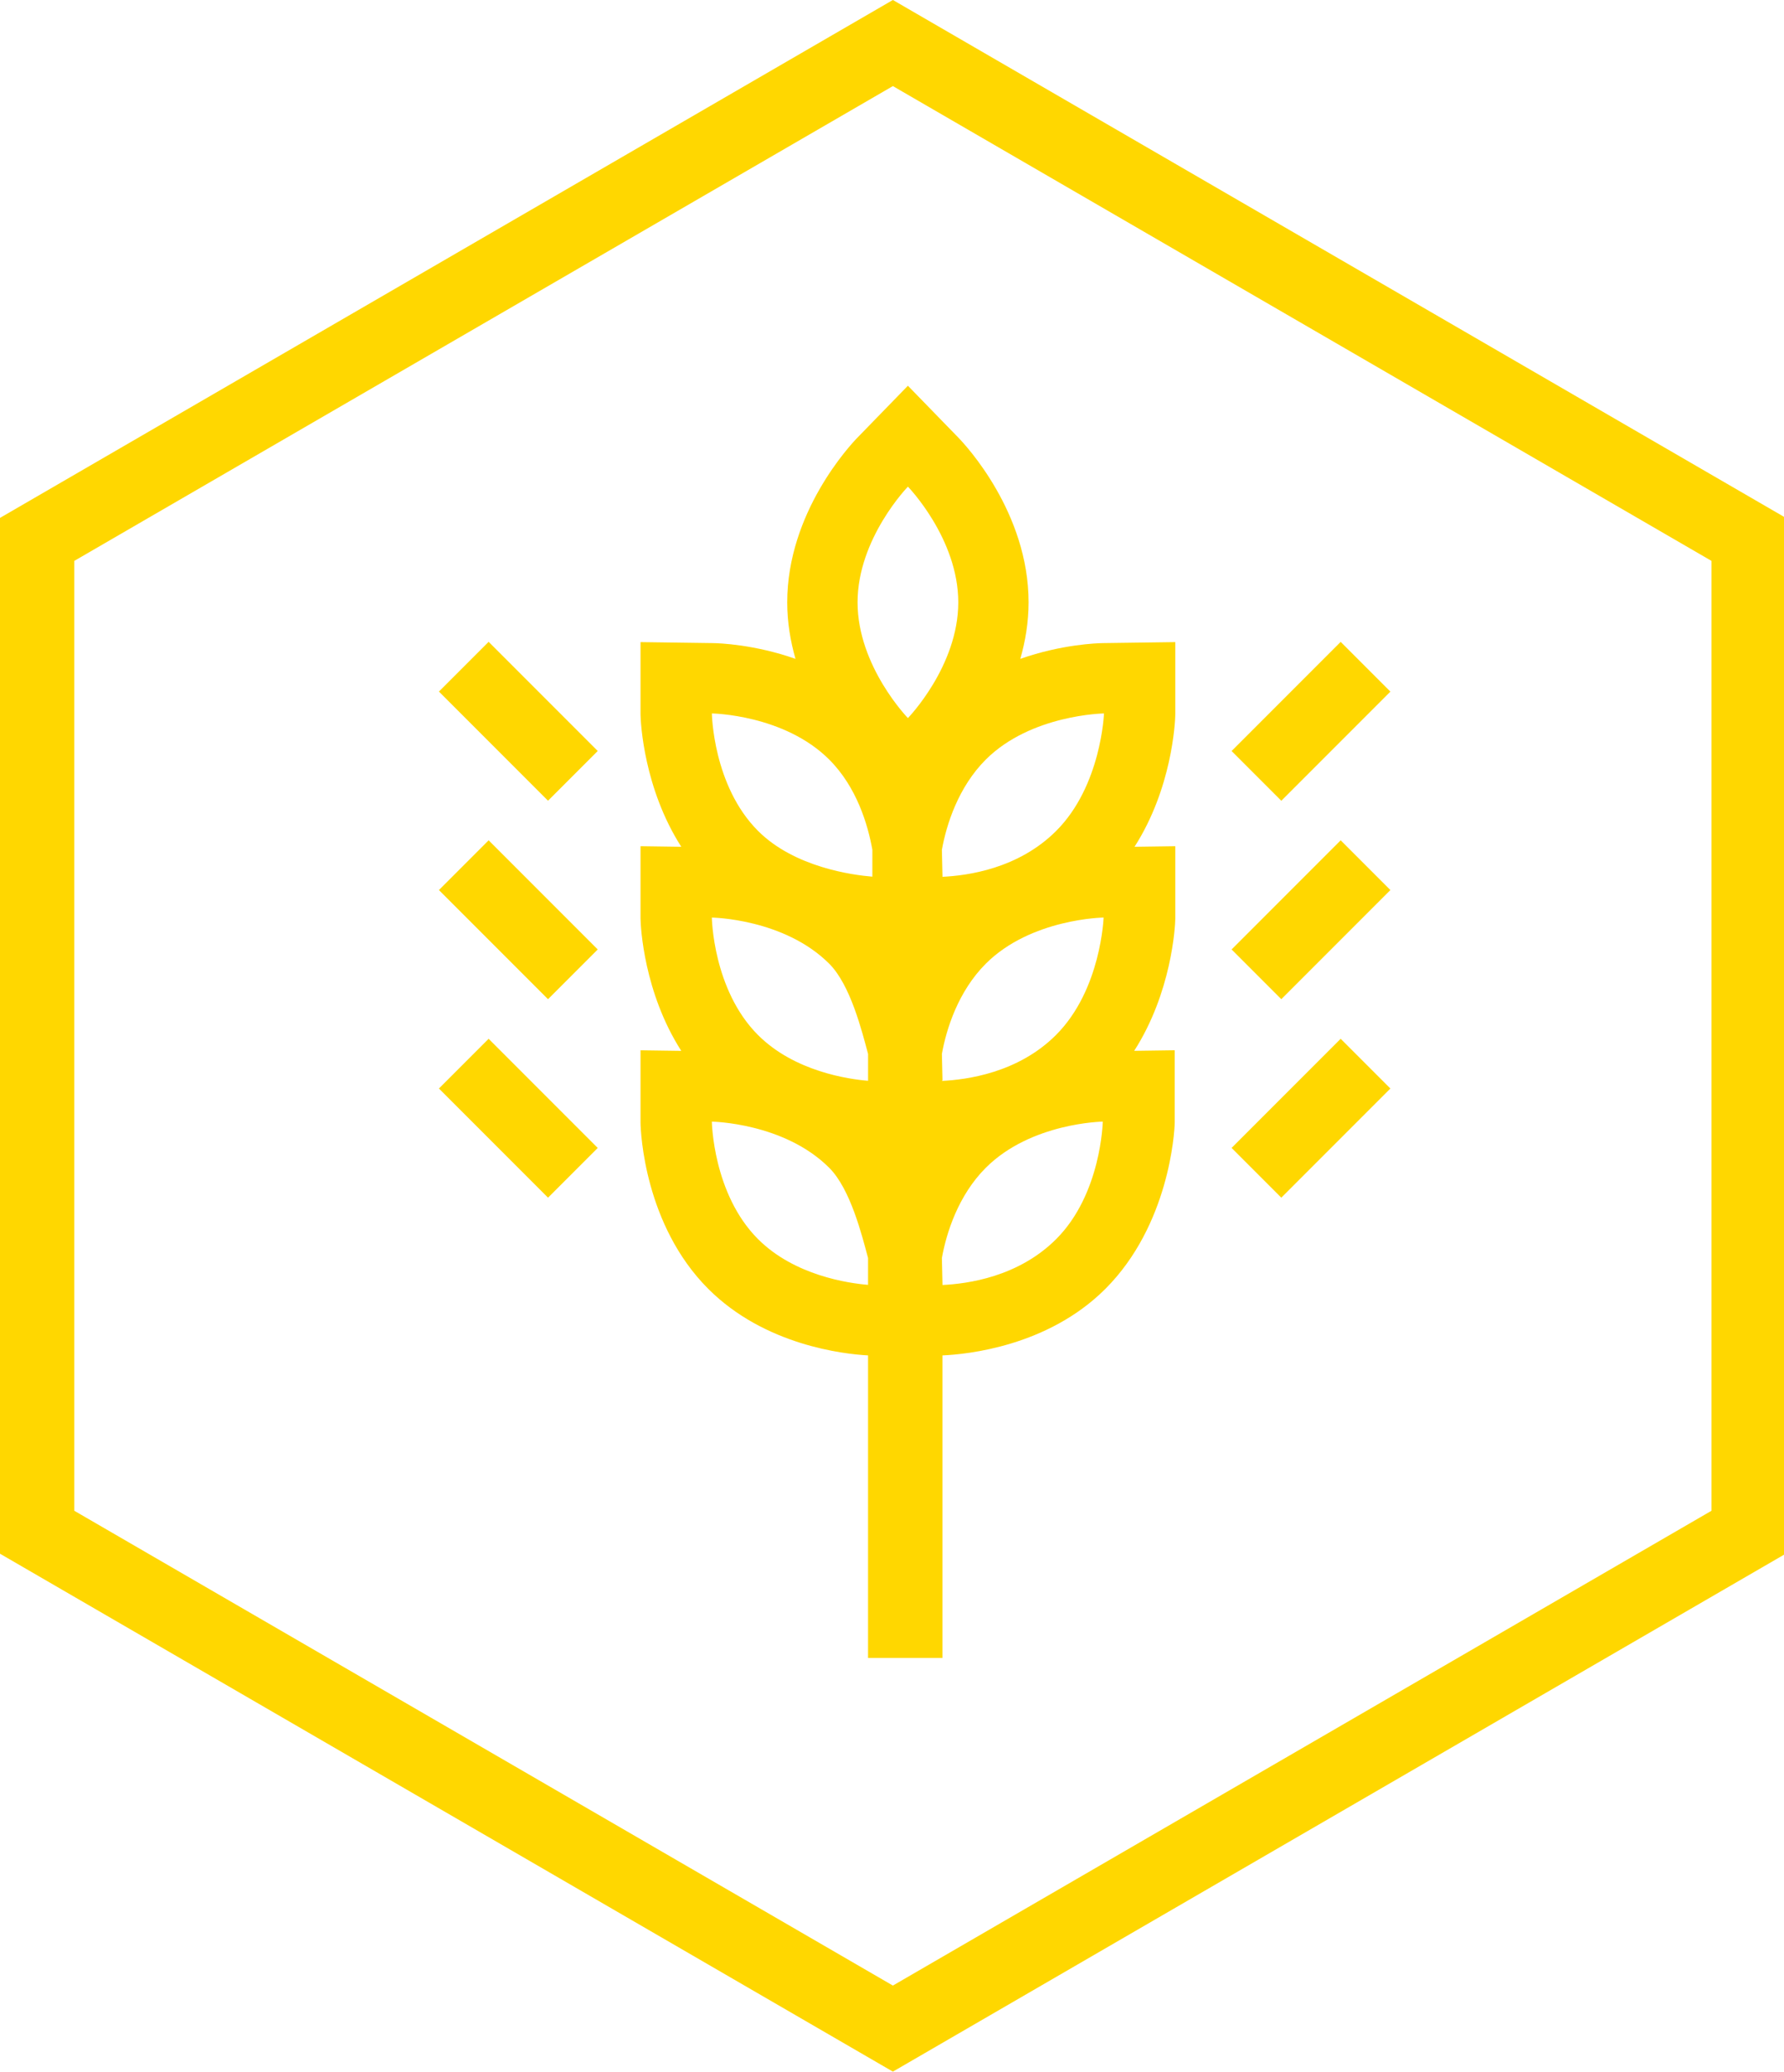 <?xml version="1.0" encoding="UTF-8" standalone="no"?>
<svg
   width="603pt"
   height="700pt"
   version="1.1"
   viewBox="0 0 603 700"
   id="svg98"
   sodipodi:docname="noun-wheat-53276.svg"
   inkscape:version="1.2 (dc2aedaf03, 2022-05-15)"
   xmlns:inkscape="http://www.inkscape.org/namespaces/inkscape"
   xmlns:sodipodi="http://sodipodi.sourceforge.net/DTD/sodipodi-0.dtd"
   xmlns:xlink="http://www.w3.org/1999/xlink"
   xmlns="http://www.w3.org/2000/svg"
   xmlns:svg="http://www.w3.org/2000/svg">
  <defs
     id="defs102" />
  <sodipodi:namedview
     id="namedview100"
     pagecolor="#ffffff"
     bordercolor="#000000"
     borderopacity="0.25"
     inkscape:showpageshadow="2"
     inkscape:pageopacity="0.0"
     inkscape:pagecheckerboard="0"
     inkscape:deskcolor="#d1d1d1"
     inkscape:document-units="pt"
     showgrid="false"
     inkscape:zoom="0.89678571"
     inkscape:cx="467.22421"
     inkscape:cy="467.22421"
     inkscape:window-width="1920"
     inkscape:window-height="1017"
     inkscape:window-x="-8"
     inkscape:window-y="-8"
     inkscape:window-maximized="1"
     inkscape:current-layer="svg98" />
  <g
     id="g96"
     transform="matrix(1.372,0,0,1.372,-178.4,-27.007)">
    <path
       fill="gold"
       d="M 350,529.77 130,402.23 V 147.22 L 350,19.68 570,147.21 V 402.22 Z M 148.33,391.67 350,508.58 551.67,391.67 V 157.79 L 350,40.88 148.33,157.79 Z"
       id="path2" />
    <path
       fill="gold"
       d="m 445.69,314.58 -12.246,-12.246 26.875,-26.875 12.246,12.246 z"
       id="path4" />
    <path
       fill="gold"
       d="m 445.69,265.71 -12.246,-12.246 26.875,-26.875 12.246,12.246 z"
       id="path6" />
    <path
       fill="gold"
       d="m 445.69,216.85 -12.246,-12.246 26.875,-26.875 12.246,12.246 z"
       id="path8" />
    <path
       fill="gold"
       d="m 265.04,216.84 -26.875,-26.875 12.246,-12.246 26.875,26.875 z"
       id="path10" />
    <path
       fill="gold"
       d="m 265.04,265.71 -26.875,-26.875 12.246,-12.246 26.875,26.875 z"
       id="path12" />
    <path
       fill="gold"
       d="m 265.04,314.58 -26.875,-26.875 12.246,-12.246 26.875,26.875 z"
       id="path14" />
    <path
       fill="gold"
       d="m 419.57,228.04 -10.039,0.141 c 9.203,-14.367 10.008,-30.469 10.039,-32.586 v -17.809 l -17.809,0.246 c -1.516,0.019 -10.254,0.324 -20.367,3.879 1.227,-4.301 2.035,-8.961 2.035,-13.914 0,-22.133 -15.539,-38.746 -17.312,-40.57 l -12.418,-12.766 -12.418,12.766 c -1.773,1.82 -17.312,18.438 -17.312,40.57 0,4.957 0.809,9.613 2.035,13.914 -10.113,-3.559 -18.848,-3.863 -20.367,-3.879 l -17.809,-0.246 v 17.809 c 0.031,2.113 0.836,18.219 10.039,32.586 L 287.828,228.04 v 17.809 c 0.031,2.113 0.836,18.219 10.039,32.586 l -10.039,-0.141 v 17.809 c 0.035,2.543 1.039,25.281 16.691,40.934 13.934,13.934 33.445,16.059 39.363,16.383 l -0.004,74.5 h 18.332 v -74.215 0.012 -0.293 c 6.109,-0.273 25.984,-2.238 40.145,-16.395 15.652,-15.652 17.039,-38.391 17.074,-40.934 v -17.809 l -9.98,0.141 c 9.203,-14.367 10.098,-30.469 10.121,-32.586 z m -85.246,28.945 c 5.231,5.231 8.043,16.566 9.562,22.203 v 6.613 c -4.789,-0.391 -18.125,-2.277 -27.117,-11.27 -11.129,-11.129 -11.371,-28.918 -11.371,-28.918 0.004,-0.004 17.797,0.242 28.926,11.371 z m 27.75,28.848 0.148,-0.172 c 0,-0.723 -0.148,-6.477 -0.148,-6.477 1.105,-6.195 4.035,-15.43 10.809,-22.207 11.129,-11.129 29.023,-11.371 29.023,-11.371 0,0 -0.594,17.797 -11.723,28.918 -9.348,9.348 -21.996,11.012 -28.109,11.309 z m 39.93,-90.48 c 0,0 -0.641,17.797 -11.77,28.918 -9.352,9.352 -21.902,11.012 -28.012,11.305 v -0.172 c 0,0.172 -0.148,-6.473 -0.148,-6.473 1.105,-6.195 4.035,-15.438 10.809,-22.215 11.133,-11.117 29.121,-11.363 29.121,-11.363 z m -48.301,-55.844 c 0,0 12.406,12.754 12.406,28.492 0,15.734 -12.406,28.492 -12.406,28.492 0,0 -12.406,-12.754 -12.406,-28.492 0,-15.738 12.406,-28.492 12.406,-28.492 z m -8.762,96.031 c -4.789,-0.391 -19.176,-2.277 -28.164,-11.27 -11.129,-11.129 -11.371,-28.918 -11.371,-28.918 0,0 17.797,0.246 28.922,11.371 6.777,6.777 9.508,16.012 10.617,22.207 z m -28.168,89.238 c -11.129,-11.129 -11.371,-28.918 -11.371,-28.918 0,0 17.797,0.246 28.918,11.371 5.231,5.231 8.043,16.566 9.562,22.203 v 6.613 c -4.785,-0.391 -18.121,-2.277 -27.109,-11.27 z m 73.461,0 c -9.352,9.352 -21.902,11.012 -28.012,11.305 v -0.172 l -0.148,-6.477 c 1.105,-6.195 4.035,-15.43 10.809,-22.207 11.129,-11.129 28.82,-11.371 28.82,-11.371 0.004,0 -0.344,17.801 -11.469,28.922 z"
       id="path16" />
    <use
       y="566.668"
       xlink:href="#j"
       id="use18" />
    <use
       x="2.547"
       y="566.668"
       xlink:href="#b"
       id="use20" />
    <use
       x="4.262"
       y="566.668"
       xlink:href="#a"
       id="use22" />
    <use
       x="6.617"
       y="566.668"
       xlink:href="#f"
       id="use24" />
    <use
       x="8.957"
       y="566.668"
       xlink:href="#e"
       id="use26" />
    <use
       x="10.617"
       y="566.668"
       xlink:href="#a"
       id="use28" />
    <use
       x="12.973"
       y="566.668"
       xlink:href="#l"
       id="use30" />
    <use
       x="16.668"
       y="566.668"
       xlink:href="#k"
       id="use32" />
    <use
       x="19.152"
       y="566.668"
       xlink:href="#g"
       id="use34" />
    <use
       x="22.625"
       y="566.668"
       xlink:href="#j"
       id="use36" />
    <use
       x="25.172"
       y="566.668"
       xlink:href="#f"
       id="use38" />
    <use
       x="27.516"
       y="566.668"
       xlink:href="#d"
       id="use40" />
    <use
       x="28.707"
       y="566.668"
       xlink:href="#d"
       id="use42" />
    <use
       x="29.898"
       y="566.668"
       xlink:href="#i"
       id="use44" />
    <use
       x="32.367"
       y="566.668"
       xlink:href="#h"
       id="use46" />
    <use
       x="37.195"
       y="566.668"
       xlink:href="#t"
       id="use48" />
    <use
       x="39.562"
       y="566.668"
       xlink:href="#f"
       id="use50" />
    <use
       x="41.906"
       y="566.668"
       xlink:href="#g"
       id="use52" />
    <use
       x="44.172"
       y="566.668"
       xlink:href="#d"
       id="use54" />
    <use
       x="45.359"
       y="566.668"
       xlink:href="#c"
       id="use56" />
    <use
       x="47.746"
       y="566.668"
       xlink:href="#b"
       id="use58" />
    <use
       y="570.141"
       xlink:href="#s"
       id="use60" />
    <use
       x="1.512"
       y="570.141"
       xlink:href="#b"
       id="use62" />
    <use
       x="3.223"
       y="570.141"
       xlink:href="#c"
       id="use64" />
    <use
       x="5.609"
       y="570.141"
       xlink:href="#h"
       id="use66" />
    <use
       x="10.434"
       y="570.141"
       xlink:href="#e"
       id="use68" />
    <use
       x="12.094"
       y="570.141"
       xlink:href="#r"
       id="use70" />
    <use
       x="14.566"
       y="570.141"
       xlink:href="#a"
       id="use72" />
    <use
       x="18.129"
       y="570.141"
       xlink:href="#q"
       id="use74" />
    <use
       x="21.035"
       y="570.141"
       xlink:href="#c"
       id="use76" />
    <use
       x="23.422"
       y="570.141"
       xlink:href="#i"
       id="use78" />
    <use
       x="25.895"
       y="570.141"
       xlink:href="#p"
       id="use80" />
    <use
       x="29.574"
       y="570.141"
       xlink:href="#o"
       id="use82" />
    <use
       x="32.121"
       y="570.141"
       xlink:href="#b"
       id="use84" />
    <use
       x="33.832"
       y="570.141"
       xlink:href="#c"
       id="use86" />
    <use
       x="36.219"
       y="570.141"
       xlink:href="#n"
       id="use88" />
    <use
       x="37.406"
       y="570.141"
       xlink:href="#a"
       id="use90" />
    <use
       x="39.762"
       y="570.141"
       xlink:href="#m"
       id="use92" />
    <use
       x="41.82"
       y="570.141"
       xlink:href="#e"
       id="use94" />
  </g>
</svg>
